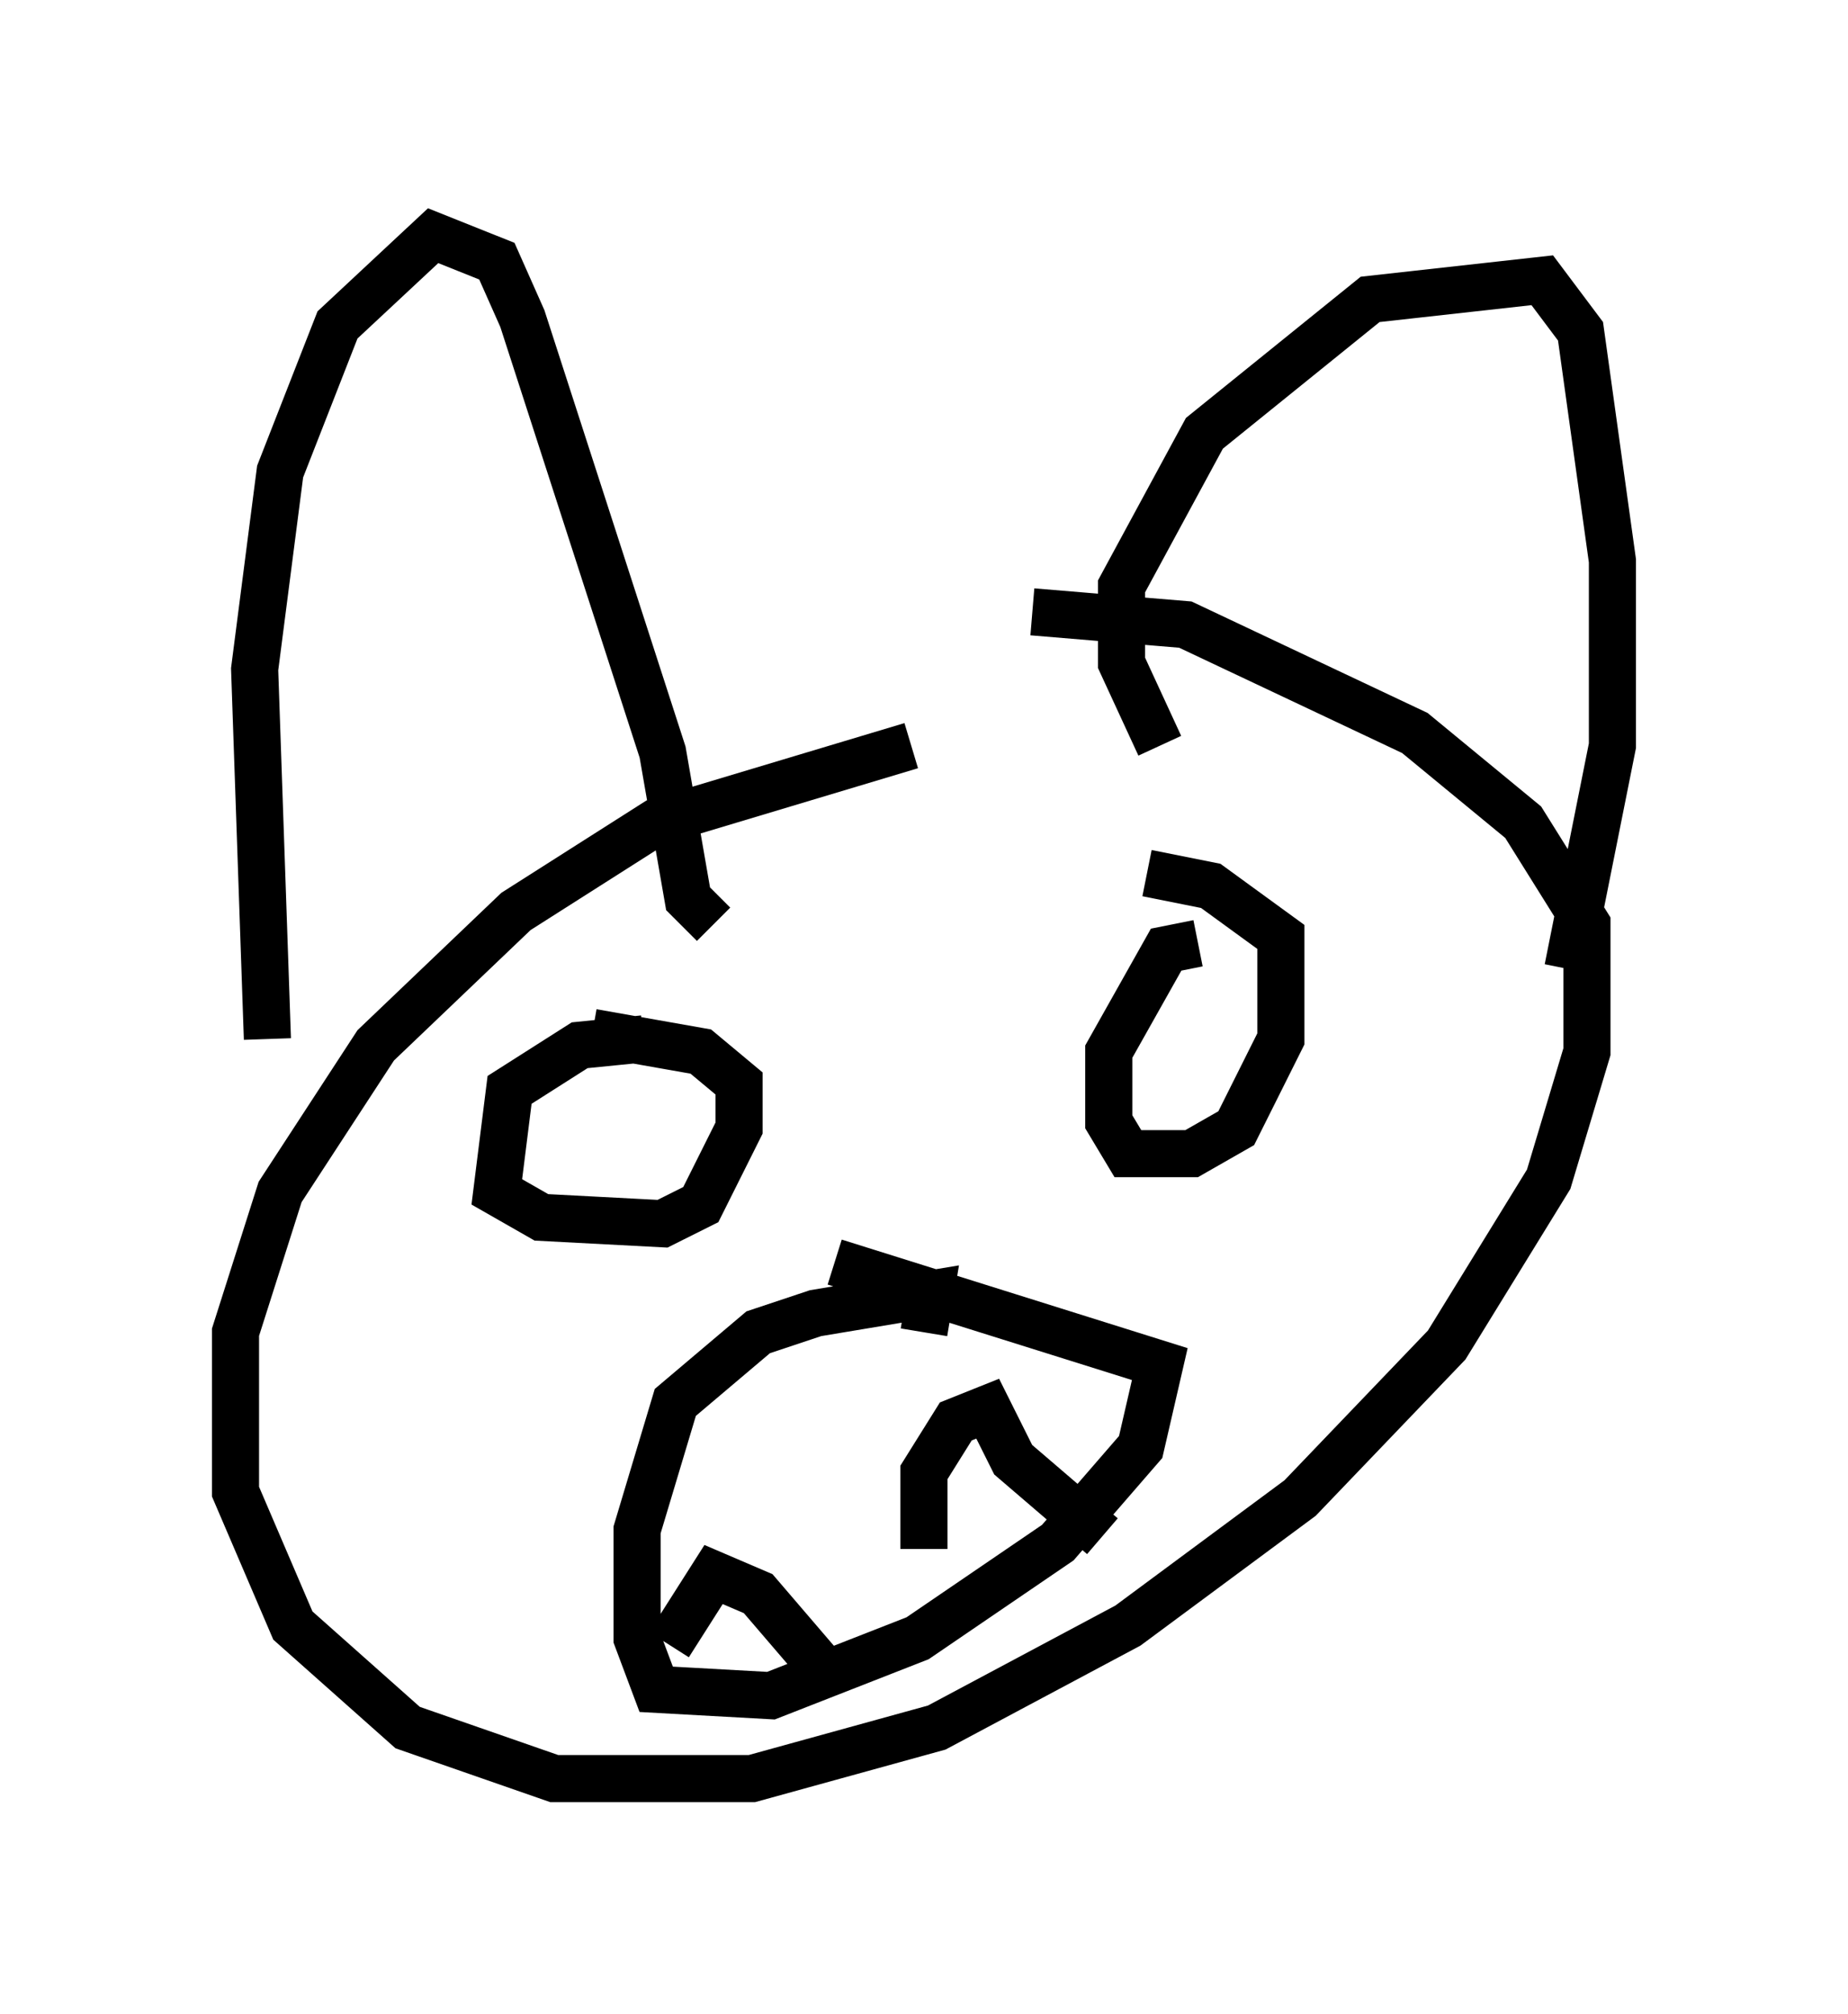 <?xml version="1.0" encoding="utf-8" ?>
<svg baseProfile="full" height="42.747" version="1.1" width="39.228" xmlns="http://www.w3.org/2000/svg" xmlns:ev="http://www.w3.org/2001/xml-events" xmlns:xlink="http://www.w3.org/1999/xlink"><defs /><rect fill="white" height="42.747" width="39.228" x="0" y="0" /><path d="M23.538, 15.825 m-4.195, 0.0 l-5.413, 1.624 -2.977, 1.894 l-2.977, 2.842 -2.03, 3.112 l-0.947, 2.977 0.0, 3.383 l1.218, 2.842 2.436, 2.165 l3.112, 1.083 4.195, 0.0 l3.924, -1.083 4.059, -2.165 l3.654, -2.706 3.112, -3.248 l2.165, -3.518 0.812, -2.706 l0.0, -2.706 -1.353, -2.165 l-2.3, -1.894 -4.871, -2.3 l-3.248, -0.271 m-16.238, 9.066 l-0.271, -7.848 0.541, -4.195 l1.218, -3.112 2.03, -1.894 l1.353, 0.541 0.541, 1.218 l2.977, 9.202 0.541, 3.112 l0.541, 0.541 m9.472, -3.789 l-0.812, -1.759 0.0, -1.624 l1.759, -3.248 3.518, -2.842 l3.654, -0.406 0.812, 1.083 l0.677, 4.871 0.0, 3.924 l-0.947, 4.736 m-13.667, 7.713 l0.135, -0.812 -2.436, 0.406 l-1.218, 0.406 -1.759, 1.488 l-0.812, 2.706 0.0, 2.3 l0.406, 1.083 2.436, 0.135 l3.112, -1.218 2.977, -2.03 l1.759, -2.03 0.406, -1.759 l-6.901, -2.165 m-3.518, 8.119 l0.947, -1.488 0.947, 0.406 l1.624, 1.894 m1.894, -2.842 l0.0, -1.624 0.677, -1.083 l0.677, -0.271 0.541, 1.083 l1.894, 1.624 m2.03, -12.584 l-0.677, 0.135 -1.218, 2.165 l0.0, 1.488 0.406, 0.677 l1.353, 0.0 0.947, -0.541 l0.947, -1.894 0.0, -2.165 l-1.488, -1.083 -1.353, -0.271 m-10.69, 3.518 l-1.353, 0.135 -1.488, 0.947 l-0.271, 2.165 0.947, 0.541 l2.571, 0.135 0.812, -0.406 l0.812, -1.624 0.0, -0.947 l-0.812, -0.677 -2.3, -0.406 " fill="none" stroke="black" stroke-width="1" /></svg>